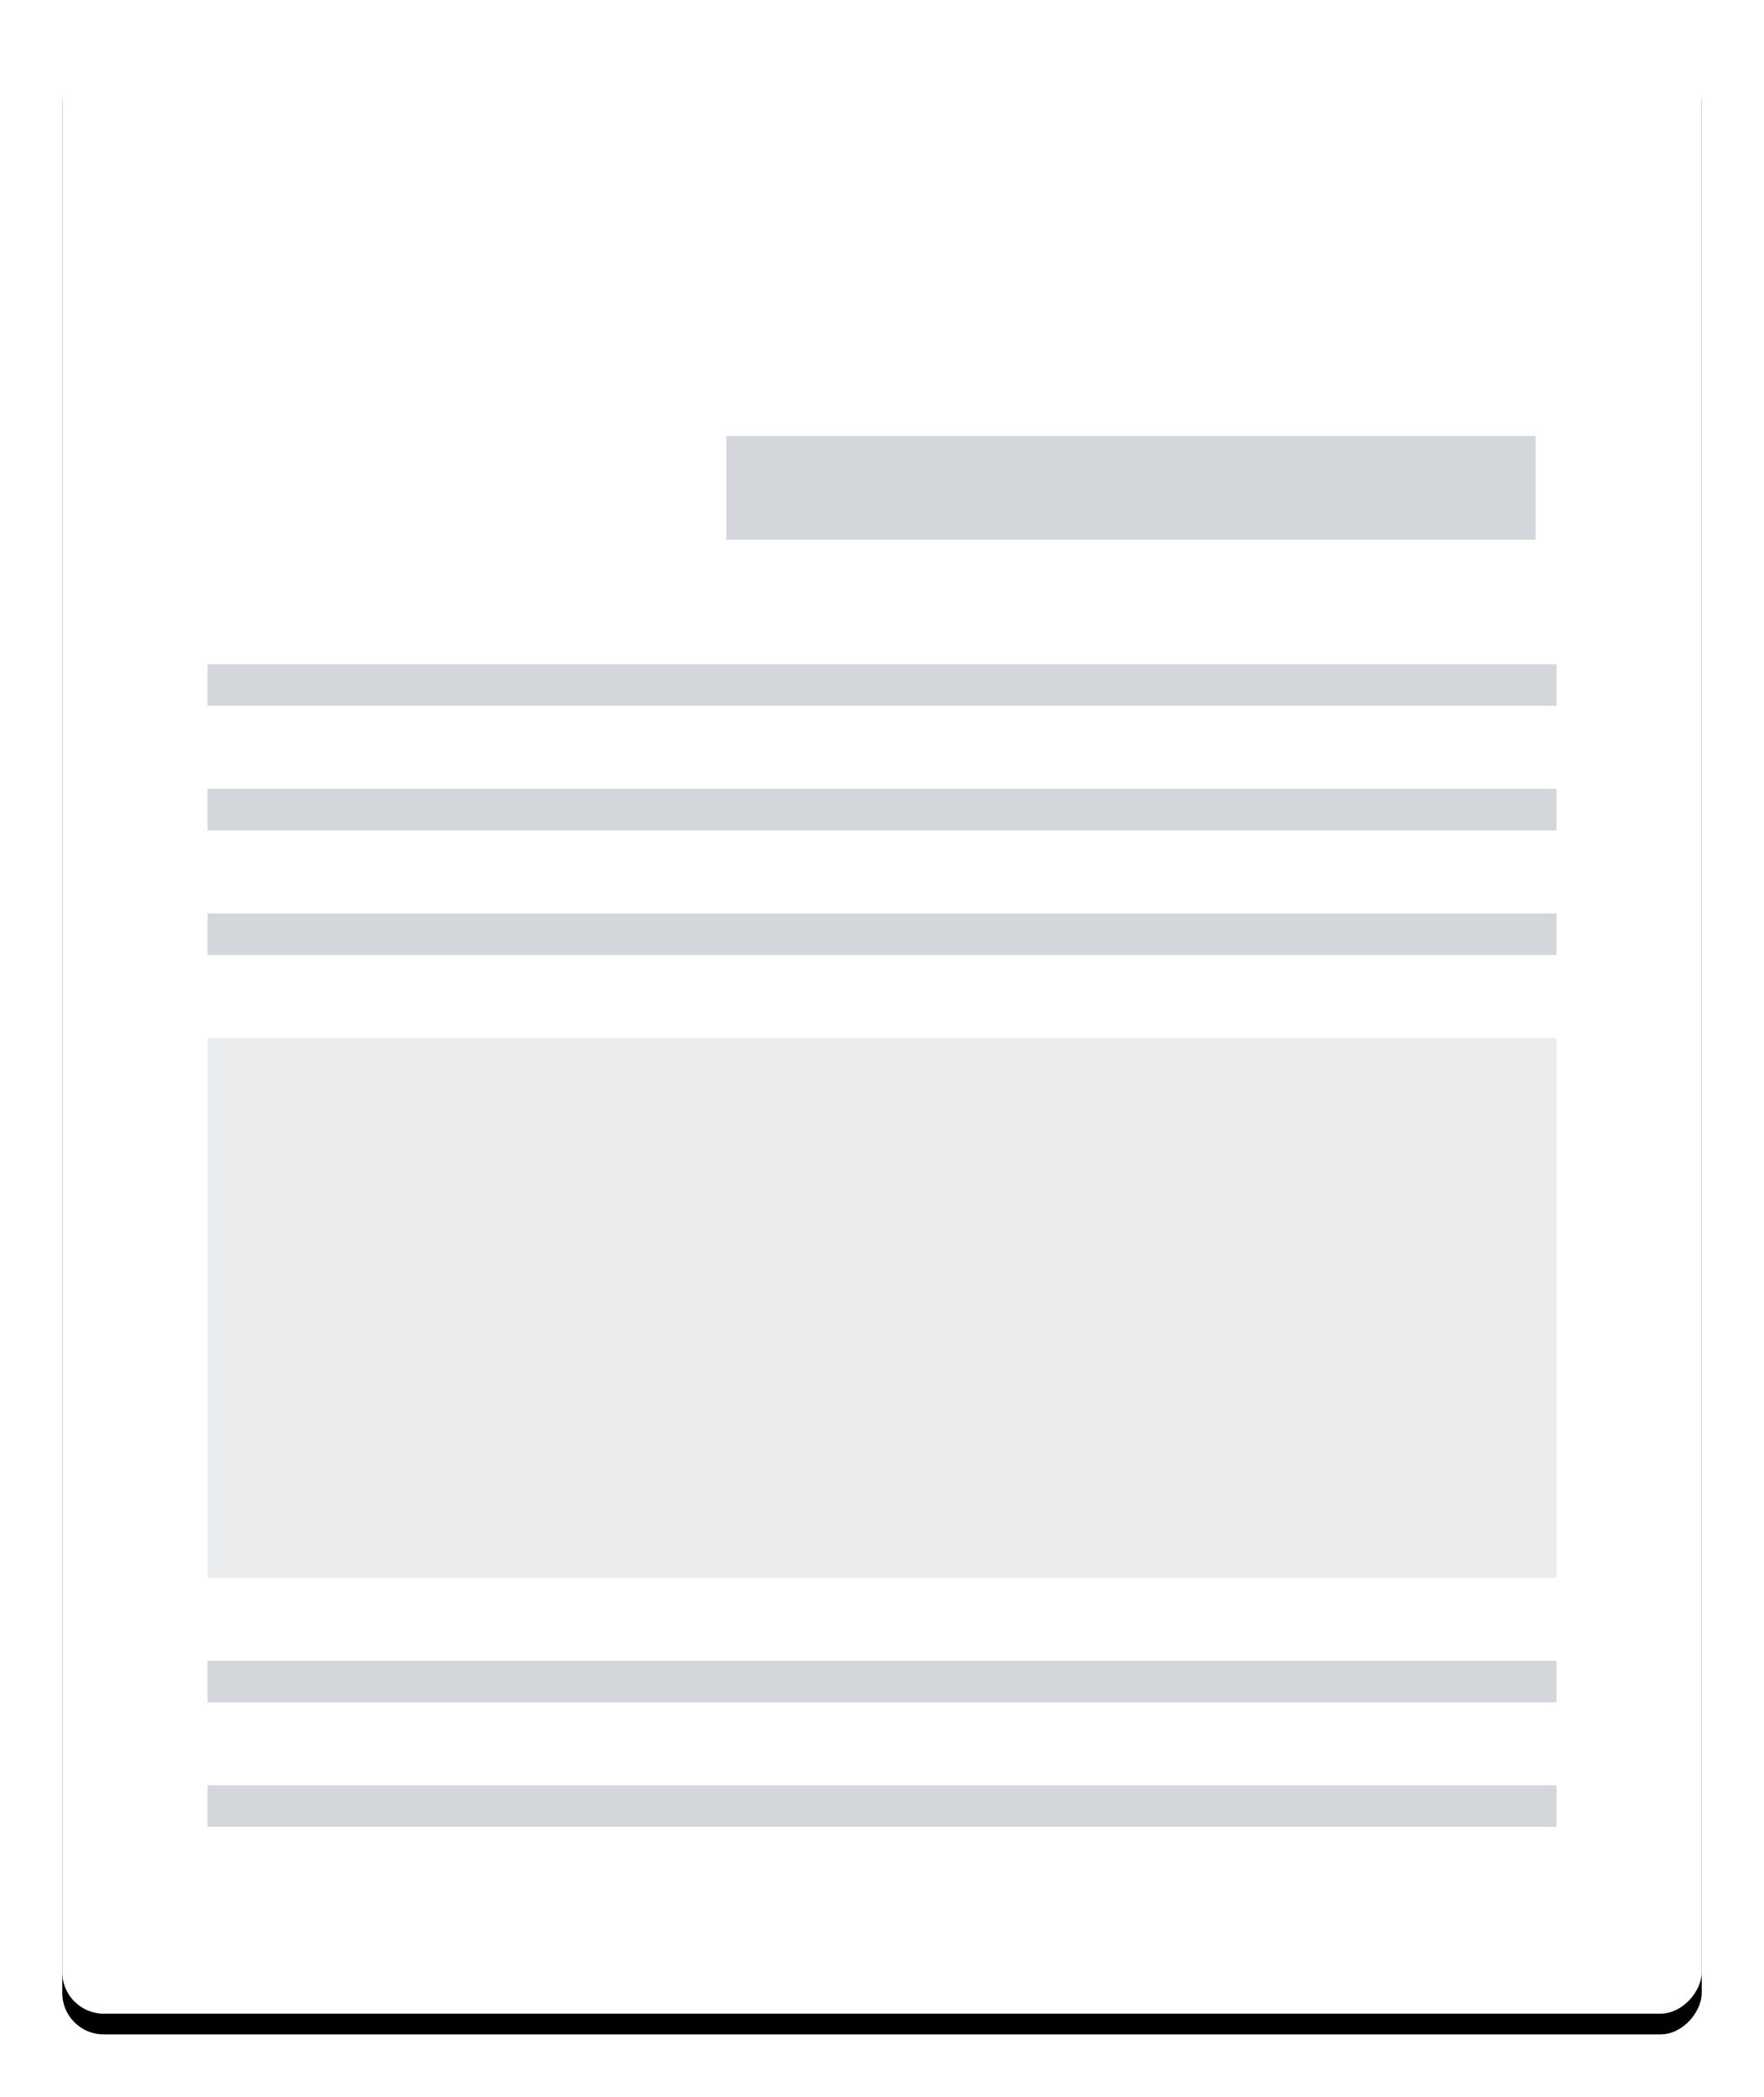 <svg xmlns="http://www.w3.org/2000/svg" xmlns:xlink="http://www.w3.org/1999/xlink" width="85" height="101" viewBox="0 0 85 101"><title>Group 4</title><defs><rect id="a" width="79" height="95" rx="2"/><filter x="-50%" y="-50%" width="200%" height="200%" filterUnits="objectBoundingBox" id="b"><feOffset dy="1" in="SourceAlpha" result="shadowOffsetOuter1"/><feGaussianBlur stdDeviation="1.5" in="shadowOffsetOuter1" result="shadowBlurOuter1"/><feColorMatrix values="0 0 0 0 0 0 0 0 0 0 0 0 0 0 0 0 0 0 0.214 0" in="shadowBlurOuter1"/></filter></defs><g fill="none" fill-rule="evenodd"><g transform="matrix(-1 0 0 1 82 2)"><use xlink:href="#a" width="100%" height="100%" fill="#000" filter="url(#b)"/><use xlink:href="#a" width="100%" height="100%" fill="#fff"/></g><g opacity=".8" fill="#c8ccd1"><path d="M75 32H10v2h65zM75 38H10v2h65zM75 44H10v2h65zM75 80H10v2h65zM75 86H10v2h65z"/><path d="M75 50H10v26h65z" opacity=".5"/><path d="M74 21H35v5h39z"/></g></g></svg>